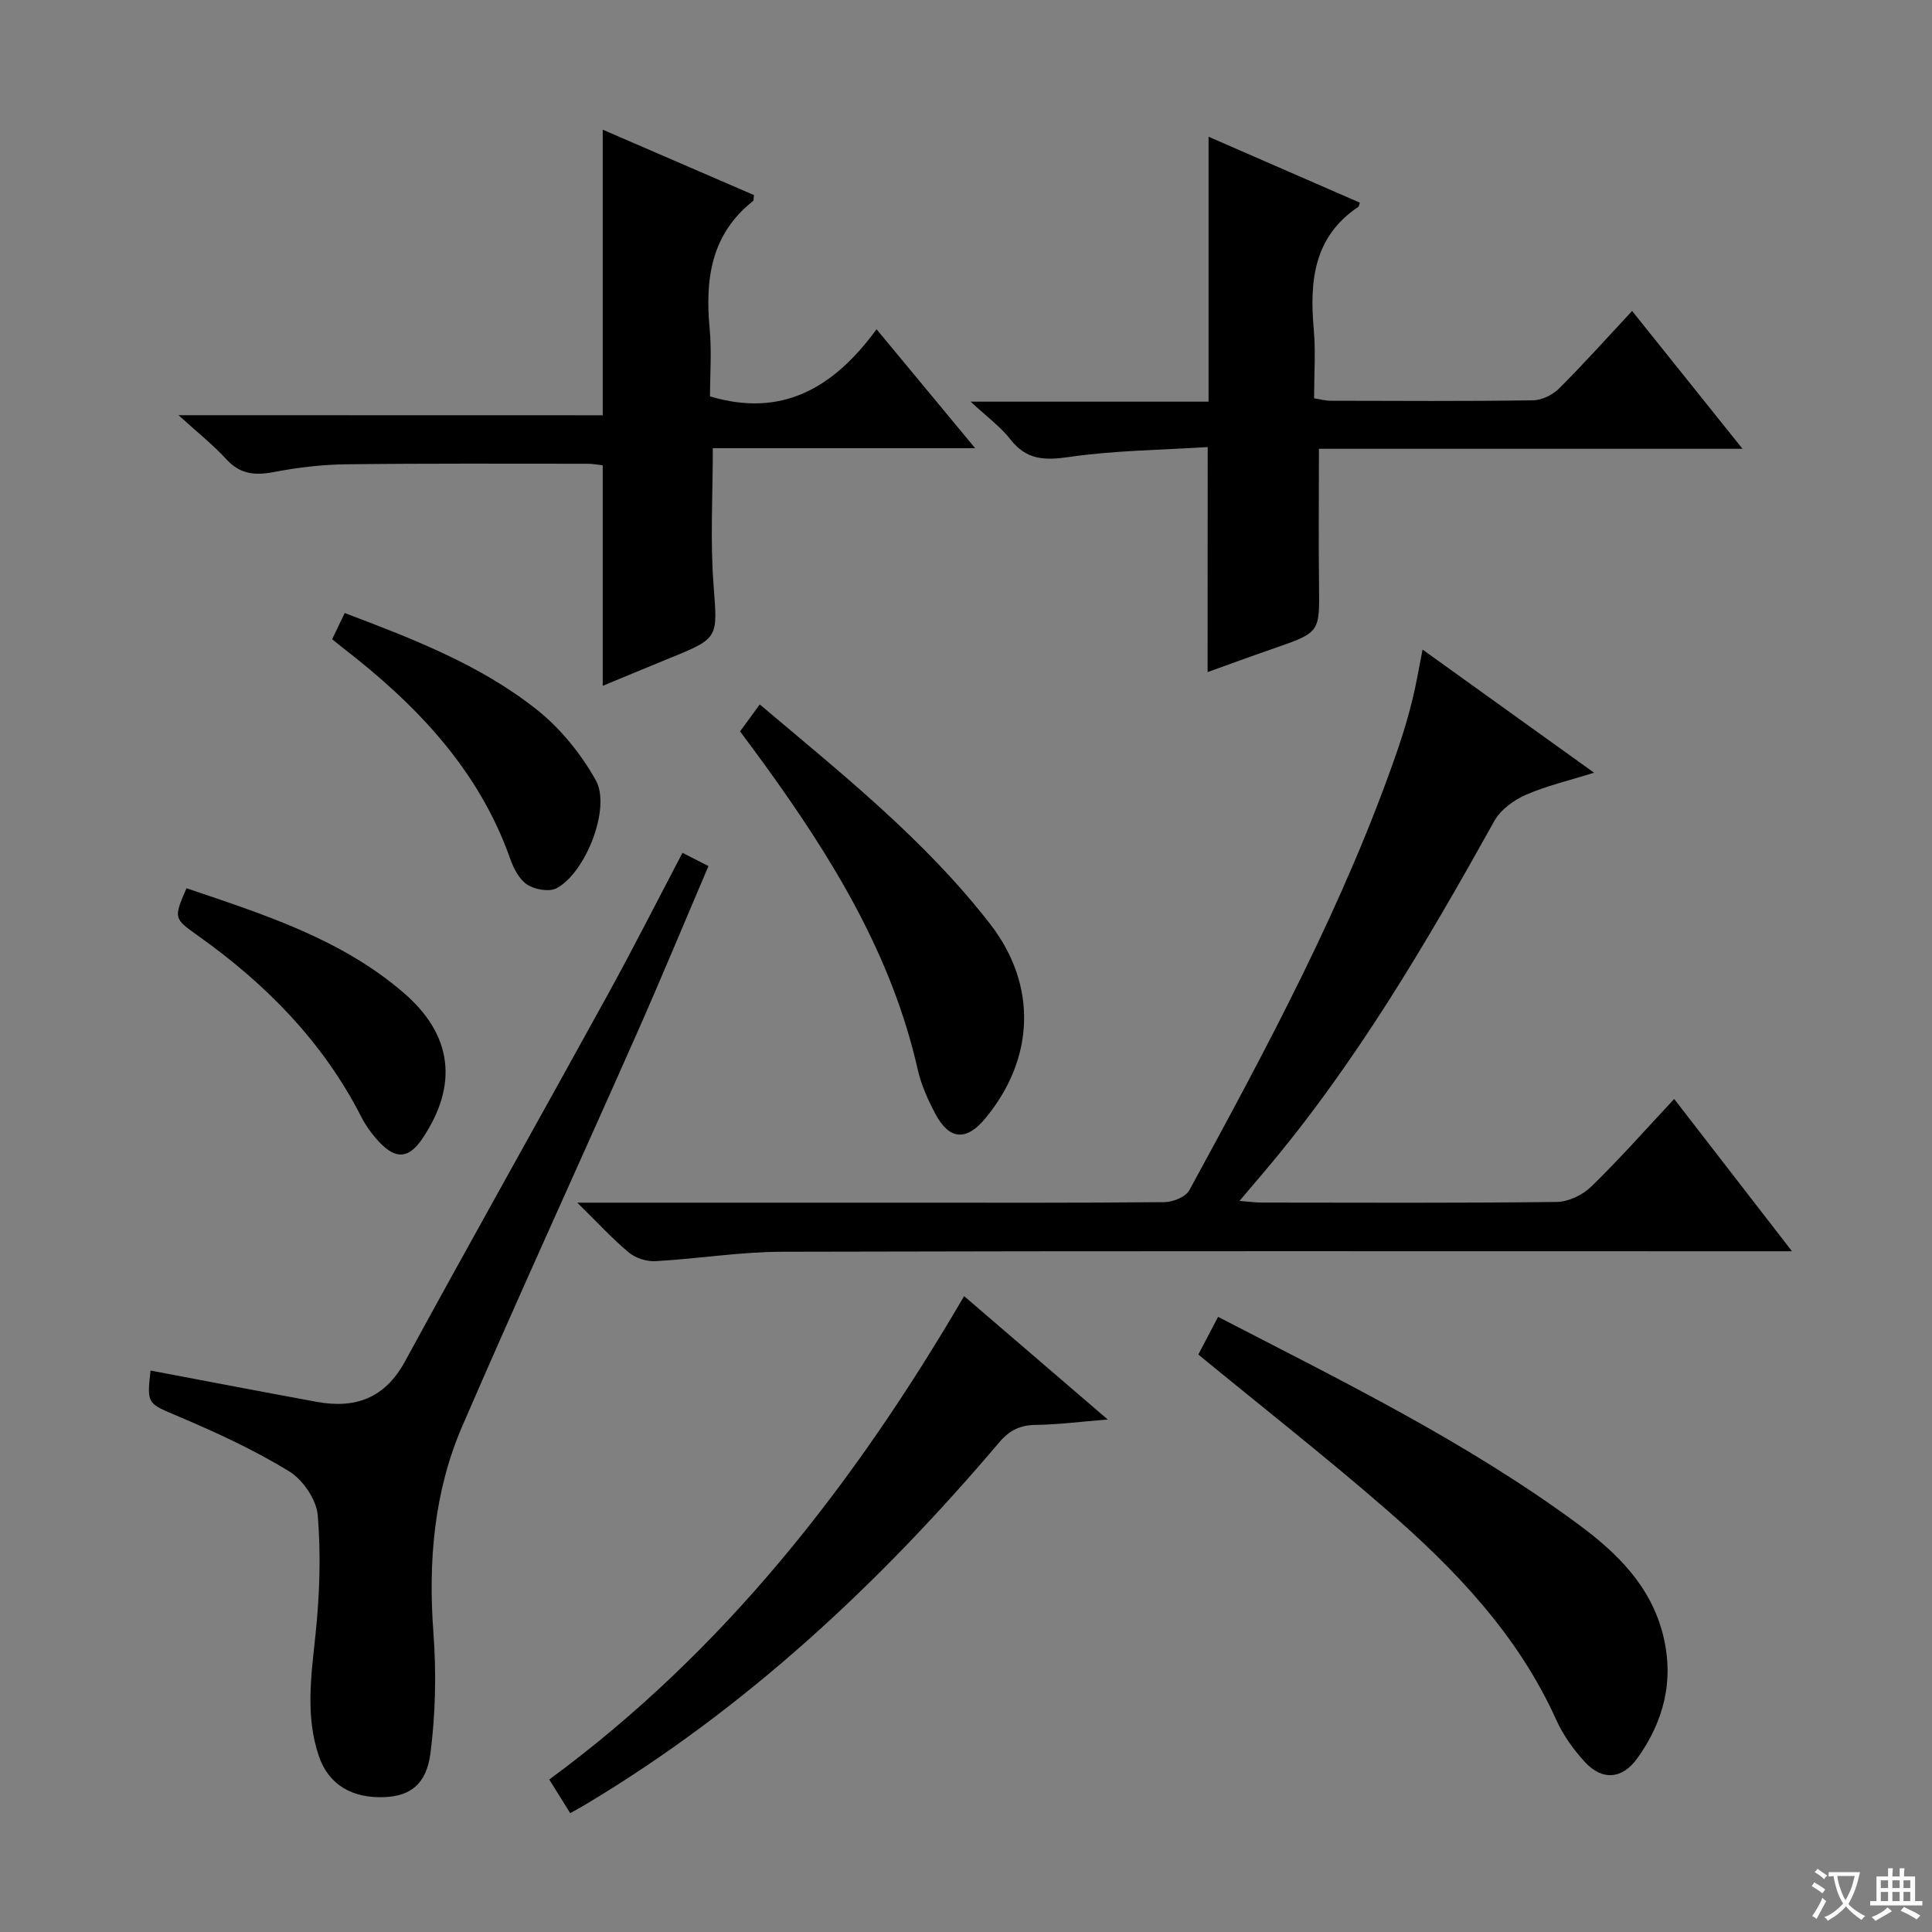 <svg enable-background="new 0 0 400 400" viewBox="0 0 400 400" xmlns="http://www.w3.org/2000/svg"><rect x="0" y="0" width="400" height="400" fill="#808080" stroke="none"/><path d="m377.9 391.2c-.2.3-.4.5-.6.8-.7-.6-1.4-1-2.2-1.5.2-.3.4-.5.5-.8.6.4 1.4.8 2.3 1.5zm-1.8 6.1c-.2-.2-.5-.4-.9-.6.4-.6.8-1.2 1.2-1.9s.7-1.3.9-1.9c.3.3.5.5.8.7-.7 1.3-1.4 2.6-2 3.7zm2.2-9c-.3.3-.5.5-.6.8-.6-.6-1.3-1.1-2-1.5.3-.3.5-.5.6-.7.6.5 1.3.9 2 1.4zm.3.2v-.9h2 4.5c-.3 1.3-.6 2.5-1 3.6s-.9 2.1-1.4 3c.4.5 1 1 1.6 1.4s1.2.8 1.9 1.1c-.3.2-.5.4-.8.8-.4-.3-1-.7-1.6-1.2s-1.2-1.1-1.6-1.6c-.5.6-1.1 1.1-1.7 1.6s-1.4.9-2.1 1.4c-.1-.3-.3-.5-.7-.8.6-.2 1.2-.5 1.9-1s1.4-1.1 2-1.8c-.5-.8-.9-1.6-1.2-2.5s-.6-2-.8-3.2c-.4.1-.7.1-1 .1zm2.5 2.7c.3 1 .7 1.7 1 2.2.3-.5.6-1.1 1-2s.6-1.9.9-3h-3.2-.4c.1.9.3 1.8.7 2.8z" fill="#fafbfa"/><path d="m396.5 388.5v1.5 3.6h1.5v.9c-.4 0-1 0-1.7 0h-7.9c-.5 0-.9 0-1.2 0v-.9h1.3v-3.5c0-.7 0-1.2 0-1.6h2.4c0-.8 0-1.4 0-1.7h1c0 .3-.1.8-.1 1.7h1.5c0-.8 0-1.4 0-1.7h1c0 .3-.1.9-.1 1.7zm-8.2 9.2c-.2-.3-.5-.5-.8-.8.8-.3 1.4-.6 1.9-.9s1-.7 1.4-1.1c.3.3.6.5.9.8-1.6 1-2.8 1.6-3.4 2zm2.6-6.8v-1.6h-1.5v1.6zm0 2.7v-1.9h-1.5v1.9zm2.4-2.7v-1.6h-1.5v1.6zm0 2.7v-1.9h-1.5v1.9zm.2 2 .7-.8c.4.2.9.5 1.6.8s1.3.7 1.8 1c-.3.3-.5.5-.8.8-.4-.3-1.5-1-3.3-1.8zm2-4.7v-1.6h-1.4v1.6zm0 2.7v-1.9h-1.4v1.9z" fill="#fafbfa"/><g fill="#010000"><path d="m119.52 249h67.6c17.99 0 35.99.07 53.98-.11 1.77-.02 4.39-1.09 5.15-2.48 16.13-29.63 32.16-59.33 43.18-91.37 1.13-3.29 2.12-6.65 2.96-10.02.8-3.2 1.33-6.47 2.14-10.53 11.66 8.37 23.06 16.56 35.5 25.49-5.37 1.69-9.96 2.74-14.19 4.61-2.48 1.1-5.16 3.06-6.44 5.36-14.18 25.46-28.89 50.54-47.83 72.86-1.49 1.76-2.98 3.51-4.95 5.83 1.97.15 3.35.34 4.73.34 20.32.02 40.65.12 60.97-.13 2.42-.03 5.36-1.45 7.14-3.18 5.83-5.68 11.23-11.79 17.16-18.14 7.99 10.33 15.78 20.4 24.39 31.53-2.86 0-4.73 0-6.59 0-67.47 0-134.94-.08-202.41.1-8.77.02-17.53 1.46-26.31 1.95-1.83.1-4.11-.63-5.51-1.8-3.41-2.83-6.42-6.14-10.67-10.31z"/><path d="m124.79 85.98c0-19.85 0-39.24 0-59.13 10.28 4.45 20.83 9.01 31.31 13.54-.09.63-.02 1.1-.21 1.25-8.67 6.85-9.92 16.12-8.97 26.32.45 4.76.08 9.61.08 14.11 14.96 4.47 25.62-1.78 34.48-13.9 7 8.45 13.39 16.16 20.41 24.62-18.65 0-36.36 0-54.31 0 0 9.7-.55 18.97.14 28.15.83 11.16 1.28 11.12-9.18 15.37-4.6 1.87-9.17 3.79-13.75 5.68 0-15.26 0-30.24 0-45.65-.76-.08-2.01-.33-3.26-.33-16.67 0-33.33-.09-49.99.12-4.96.06-9.97.67-14.85 1.6-3.9.75-6.98.47-9.83-2.65-2.74-2.99-5.97-5.54-9.9-9.12 30.16.02 59.05.02 87.83.02z"/><path d="m250.04 92.56c-9.58.61-19.25.68-28.72 2.06-5.11.74-8.83.6-12.15-3.68-1.99-2.56-4.73-4.54-8.21-7.78h49.26c0-18.49 0-36.48 0-54.85 10.45 4.56 20.9 9.11 31.32 13.65-.19.56-.19.78-.3.85-9.27 6.21-10.13 15.39-9.24 25.37.41 4.62.07 9.31.07 14.28 1.22.19 2.31.51 3.39.51 13.99.03 27.98.12 41.96-.09 1.84-.03 4.08-1.15 5.41-2.49 5.05-5.03 9.8-10.35 15.08-16.01 7.53 9.4 14.85 18.54 22.86 28.54-30.06 0-59.06 0-87.7 0 0 9.8-.09 19.04.02 28.27.12 9.77.19 9.75-9.34 13.05-4.68 1.62-9.34 3.33-13.73 4.91.02-15.26.02-30.3.02-46.59z"/><path d="m31.17 283.76c11.67 2.2 23.03 4.4 34.42 6.48 7.99 1.46 14.1-.74 18.27-8.39 13.83-25.38 28.02-50.56 41.95-75.88 5.27-9.59 10.22-19.36 15.49-29.4 1.83.93 3.39 1.72 5.38 2.74-5.03 11.78-9.84 23.4-14.93 34.89-11.97 27.03-24.29 53.9-36.02 81.02-5.9 13.63-7.1 28.1-5.99 42.93.61 8.22.43 16.62-.61 24.79-.83 6.53-4.24 8.88-9.44 9.13-6.81.32-11.68-2.6-13.68-8.51-2.81-8.28-1.58-16.64-.69-25.11.86-8.18 1.14-16.53.47-24.7-.27-3.26-3.07-7.38-5.93-9.13-7.17-4.39-14.9-7.96-22.67-11.26-6.67-2.85-6.82-2.48-6.02-9.6z"/><path d="m252.19 272.64c25.86 13.38 51.57 25.95 74.67 43.02 8 5.91 14.95 12.75 17.47 22.91 2.32 9.35.15 17.81-5.33 25.45-3.14 4.39-7.33 4.69-10.94.71-2.32-2.55-4.43-5.5-5.84-8.62-7.93-17.62-20.92-31.17-35.17-43.56-12.54-10.91-25.64-21.17-38.95-32.11 1.19-2.25 2.59-4.93 4.09-7.8z"/><path d="m199.61 268.35c10 8.59 19.39 16.66 29.73 25.54-5.79.47-10.33 1.06-14.89 1.12-3.26.04-5.45 1.11-7.6 3.65-24.79 29.23-52.52 55.13-85.59 74.92-.85.51-1.73.99-3.2 1.82-1.38-2.22-2.74-4.4-4.34-6.97 36.28-26.66 63.19-61.22 85.89-100.08z"/><path d="m153.22 151.43c1.38-1.88 2.64-3.61 4.08-5.58 16.95 14.32 34.14 27.98 47.67 45.42 9.85 12.69 9.28 27.88-.97 40.28-3.91 4.73-7.46 4.5-10.35-.95-1.54-2.91-2.94-6.03-3.66-9.22-5.35-23.69-17.74-43.8-31.73-63.13-1.54-2.14-3.14-4.26-5.04-6.82z"/><path d="m71.37 126.92c14.17 5.37 28.05 10.72 39.74 19.98 4.91 3.89 9.18 9.17 12.25 14.65 3.2 5.71-2.14 19.2-8.13 22.35-1.53.81-4.48.28-6.06-.74-1.64-1.06-2.82-3.32-3.51-5.29-6.56-18.64-19.59-32.1-34.8-43.84-.65-.5-1.27-1.03-2.09-1.69.82-1.71 1.59-3.32 2.6-5.42z"/><path d="m38.61 183.9c15.88 5.39 31.96 10.43 45 21.68 10.11 8.72 11.3 19.09 3.82 30.18-2.75 4.08-5.43 4.37-8.88.72-1.46-1.55-2.78-3.35-3.75-5.25-7.92-15.51-19.72-27.49-33.75-37.46-5.12-3.64-5.11-3.65-2.44-9.87z"/></g></svg>